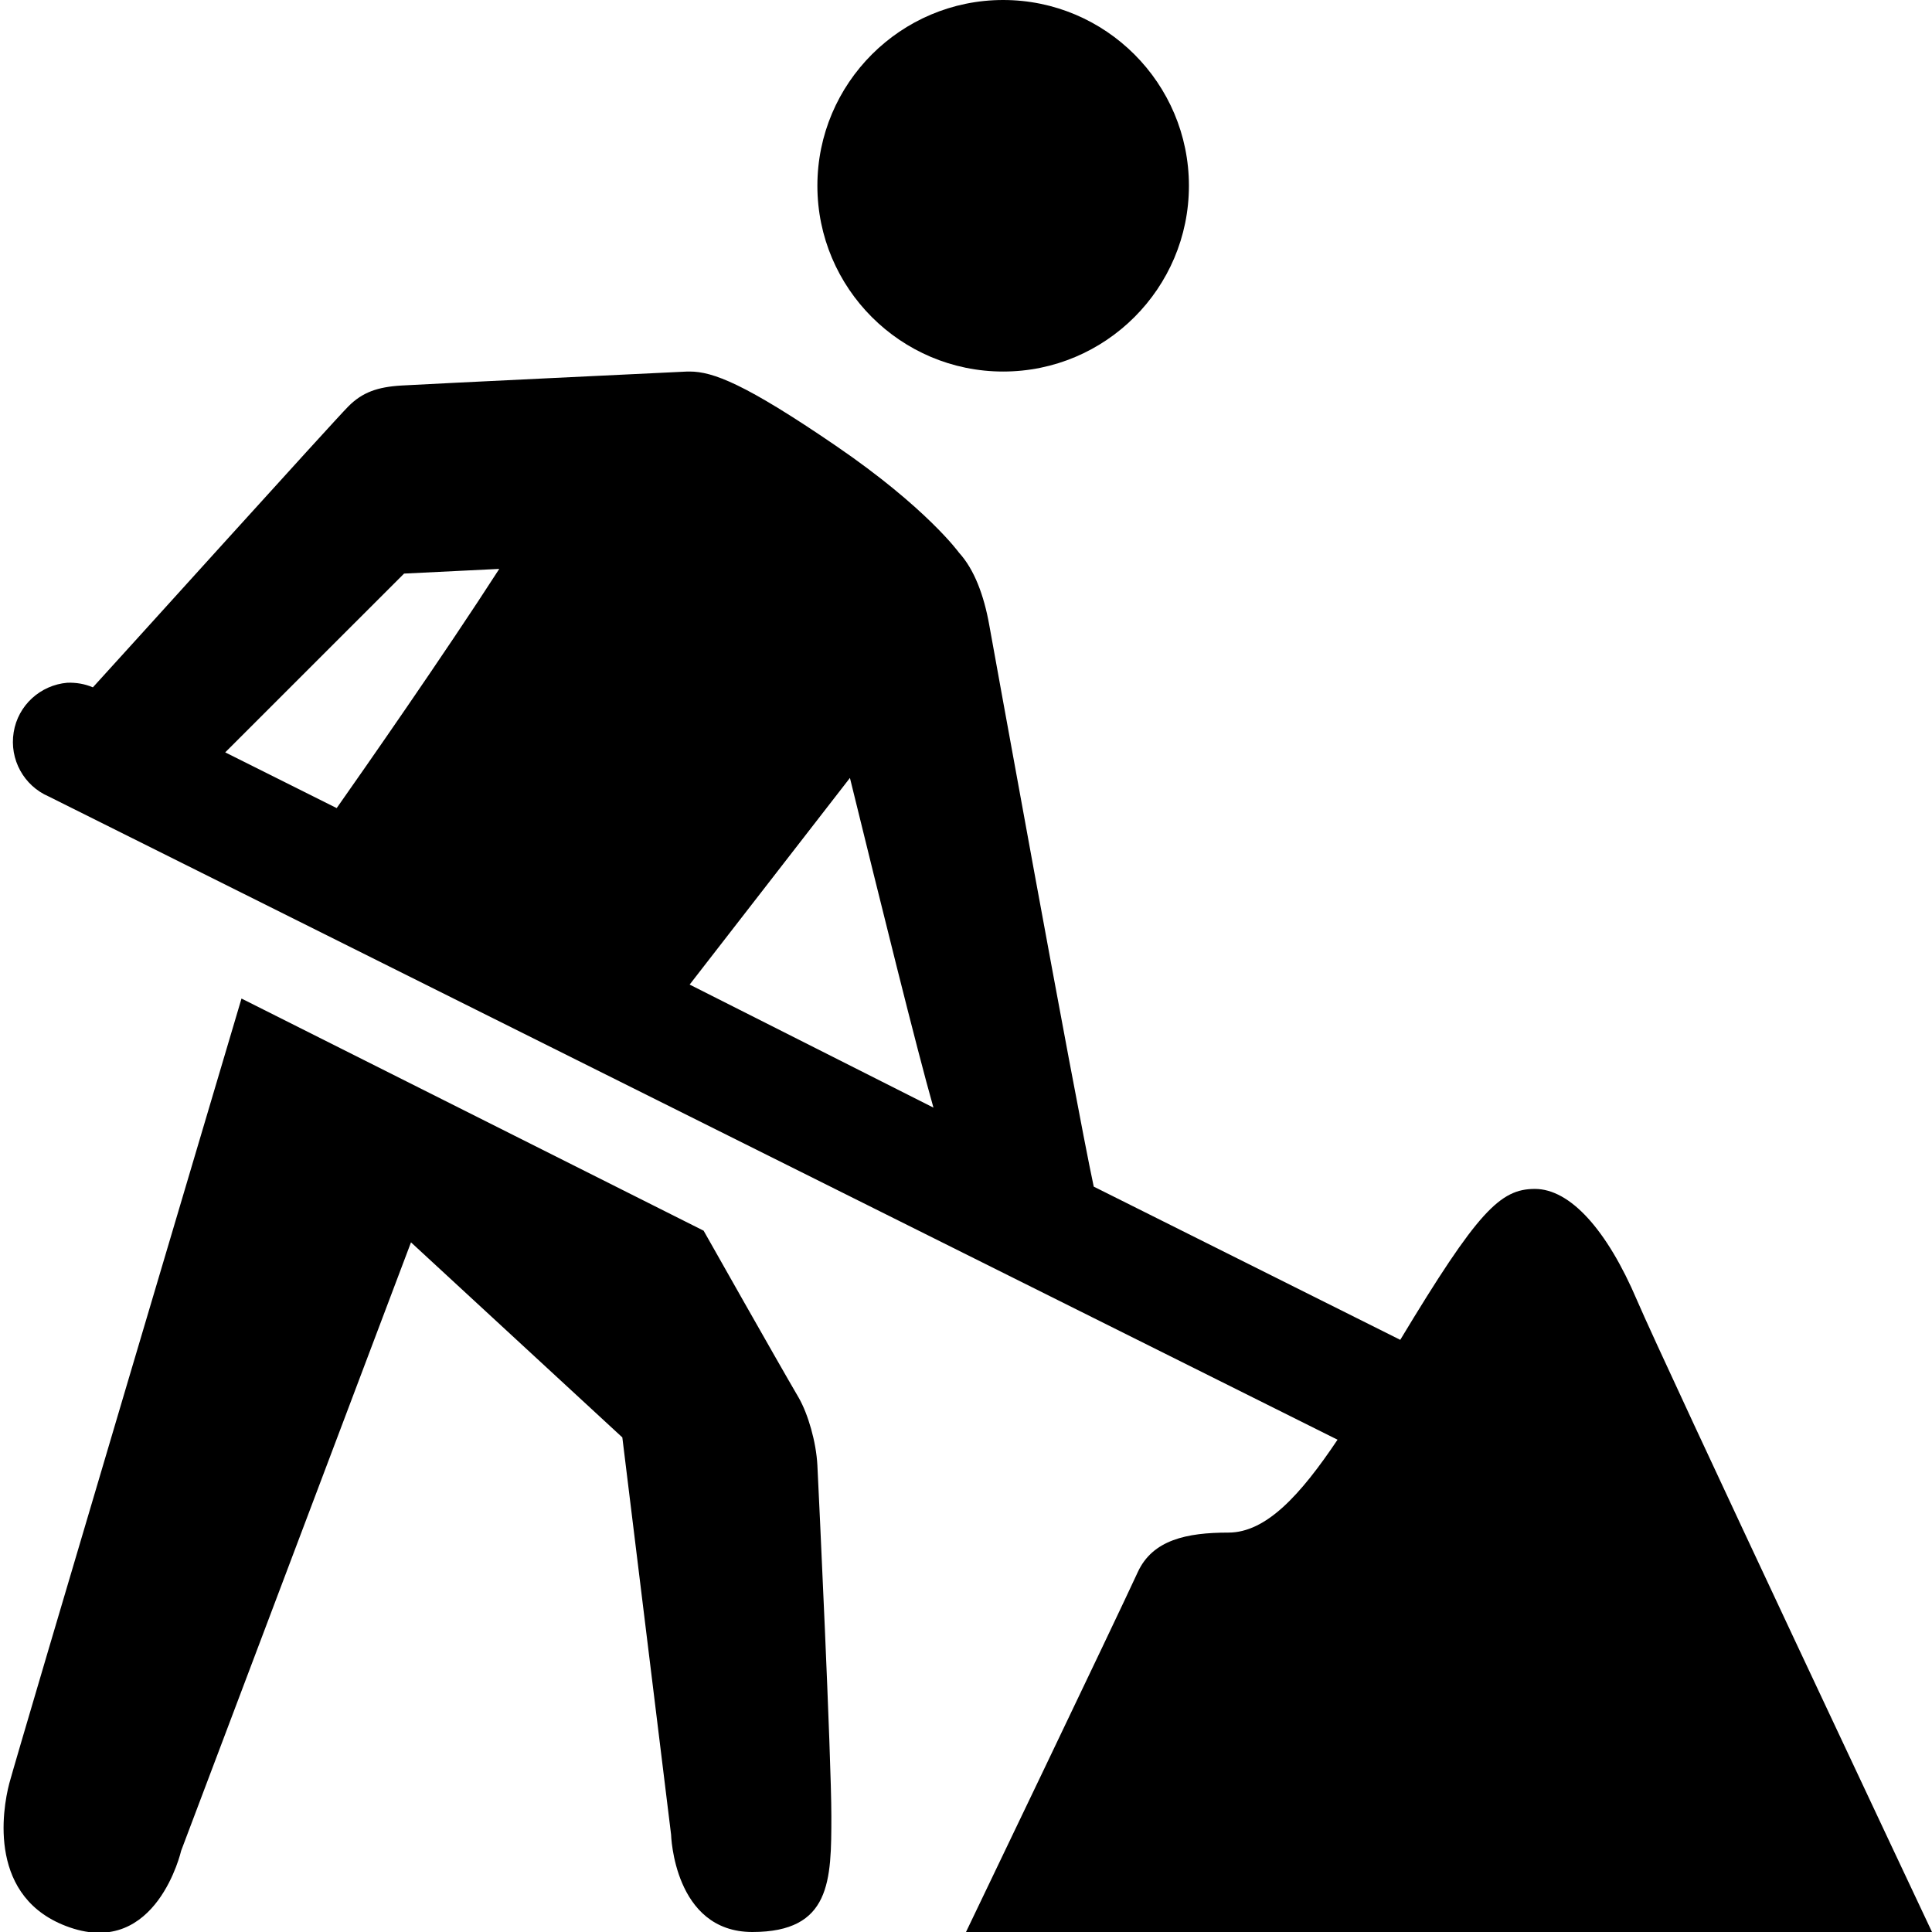 <svg xmlns="http://www.w3.org/2000/svg" xmlns:xlink="http://www.w3.org/1999/xlink" viewBox="0 0 26 26" version="1.1">
<path d="M 13.5 0 C 12.121 0 11 1.121 11 2.5 C 11 3.879 12.121 5 13.5 5 C 14.879 5 16 3.879 16 2.5 C 16 1.121 14.879 0 13.5 0 Z M 9.25 5 C 9.25 5 5.734 5.168 5.406 5.188 C 5.078 5.207 4.875 5.281 4.688 5.469 C 4.504 5.652 1.559 8.914 1.25 9.25 C 1.141 9.203 1.023 9.184 0.906 9.188 C 0.543 9.219 0.242 9.492 0.184 9.855 C 0.125 10.219 0.32 10.574 0.656 10.719 L 18 19.375 C 17.5 20.121 17.039 20.625 16.531 20.625 C 15.969 20.625 15.512 20.723 15.312 21.156 C 15.016 21.801 13 26 13 26 L 26 26 C 26 26 22.391 18.344 22.031 17.5 C 21.625 16.547 21.129 16 20.656 16 C 20.188 16 19.887 16.301 18.844 18.031 L 14.719 15.969 C 14.453 14.723 13.312 8.406 13.312 8.406 C 13.242 8.016 13.113 7.664 12.906 7.438 C 12.906 7.438 12.473 6.836 11.25 6 C 10.027 5.164 9.594 5 9.281 5 C 9.27 5 9.262 5 9.25 5 Z M 6.719 7.656 C 5.969 8.82 4.891 10.363 4.531 10.875 L 3.031 10.125 L 5.438 7.719 Z M 11.438 10.469 C 11.844 12.121 12.336 14.113 12.562 14.906 L 9.281 13.25 Z M 3.25 13.438 C 3.25 13.438 0.219 23.641 0.125 24 C 0.031 24.359 -0.168 25.555 0.938 25.938 C 2.109 26.344 2.438 24.906 2.438 24.906 L 5.531 16.719 L 8.375 19.344 L 9.031 24.688 C 9.031 24.688 9.066 26 10.125 26 C 11.184 26 11.188 25.309 11.188 24.438 C 11.188 23.66 11.016 20.031 11 19.719 C 10.984 19.406 10.875 19.031 10.75 18.812 C 10.453 18.305 9.469 16.562 9.469 16.562 Z "/>
</svg>
